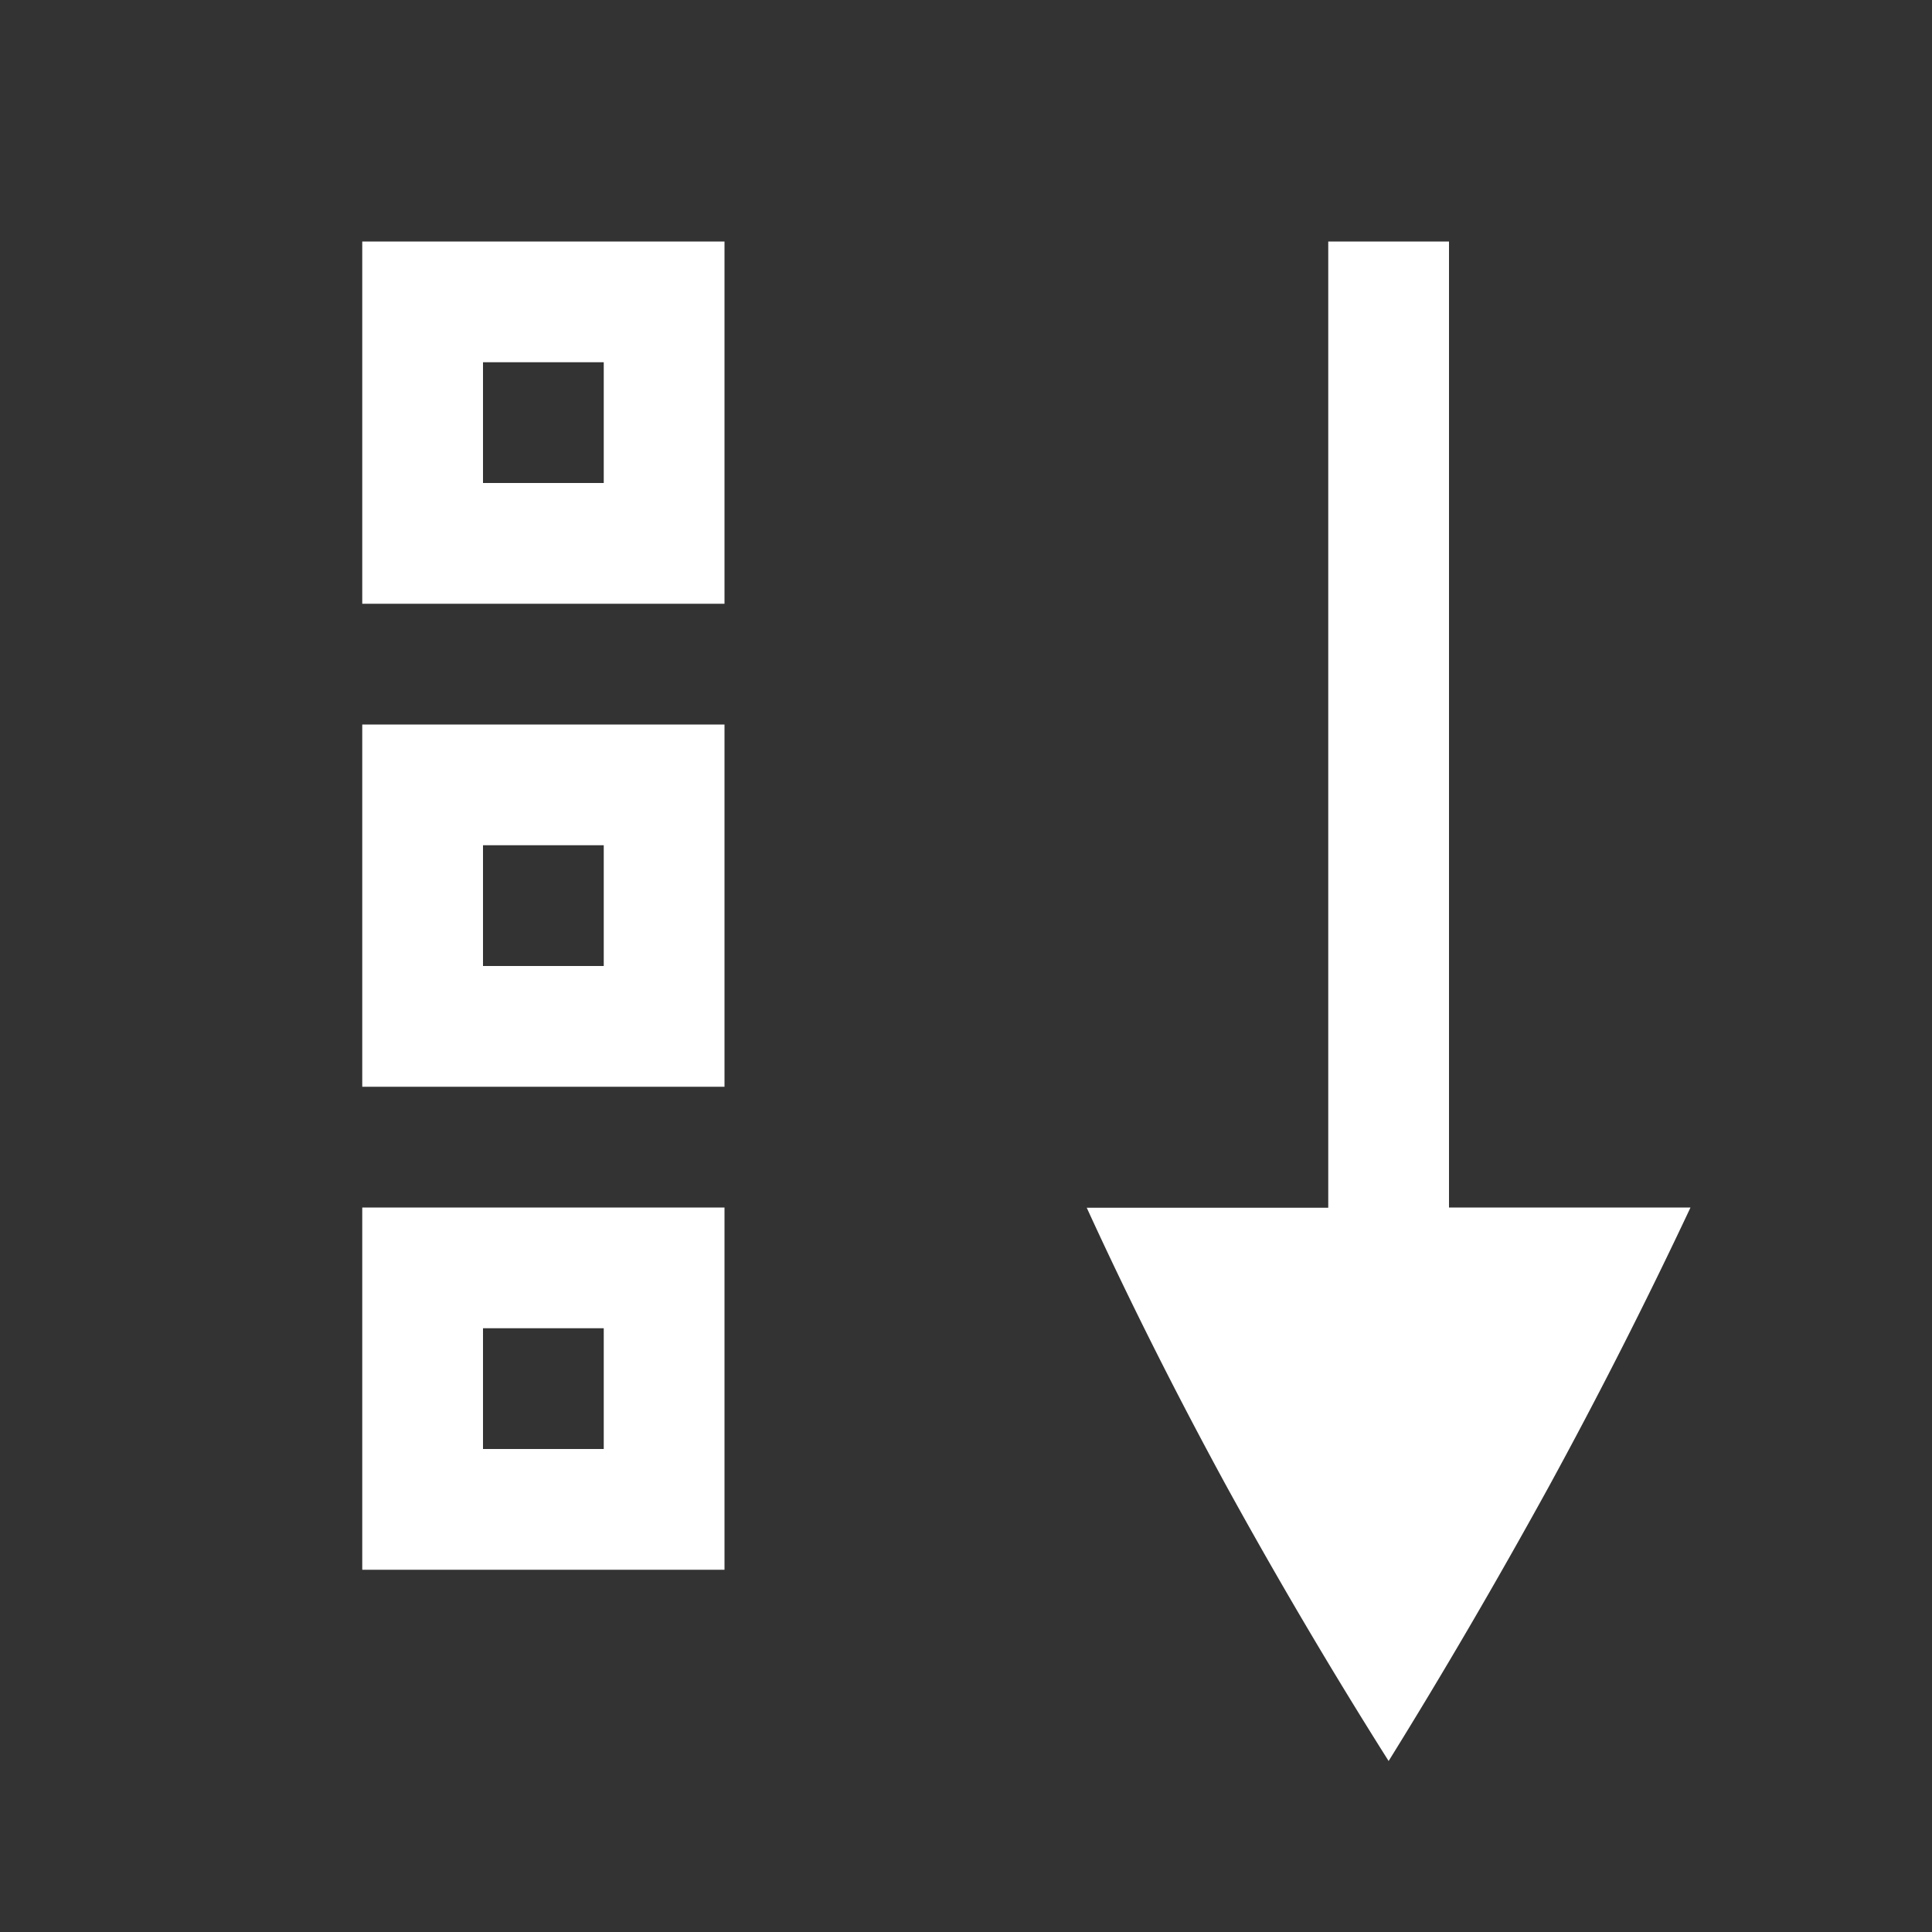 <svg height="16" width="16" xmlns="http://www.w3.org/2000/svg">
    <rect width="100%" height="100%" fill="#333333" stroke="none"/>
    <path d="M3 2v3h3V2zm8 0v8.002H9c.348.76.736 1.534 1.166 2.322.43.781.876 1.535 1.334 2.26.45-.725.89-1.479 1.32-2.26A43.07 43.07 0 0 0 14 10h-2V2zM4 3h1v1H4zM3 6v3h3V6zm1 1h1v1H4zm-1 3v3h3v-3zm1 1h1v1H4z" fill="#ffffff" font-family="sans-serif" font-weight="400" overflow="visible" style="line-height:normal;font-variant-ligatures:none;font-variant-position:normal;font-variant-caps:normal;font-variant-numeric:normal;font-variant-alternates:normal;font-feature-settings:normal;text-indent:0;text-align:start;text-decoration-line:none;text-decoration-style:solid;text-decoration-color:#000;text-transform:none;shape-padding:0;isolation:auto;mix-blend-mode:normal;marker:none" white-space="normal" color="#000"/>
</svg>

